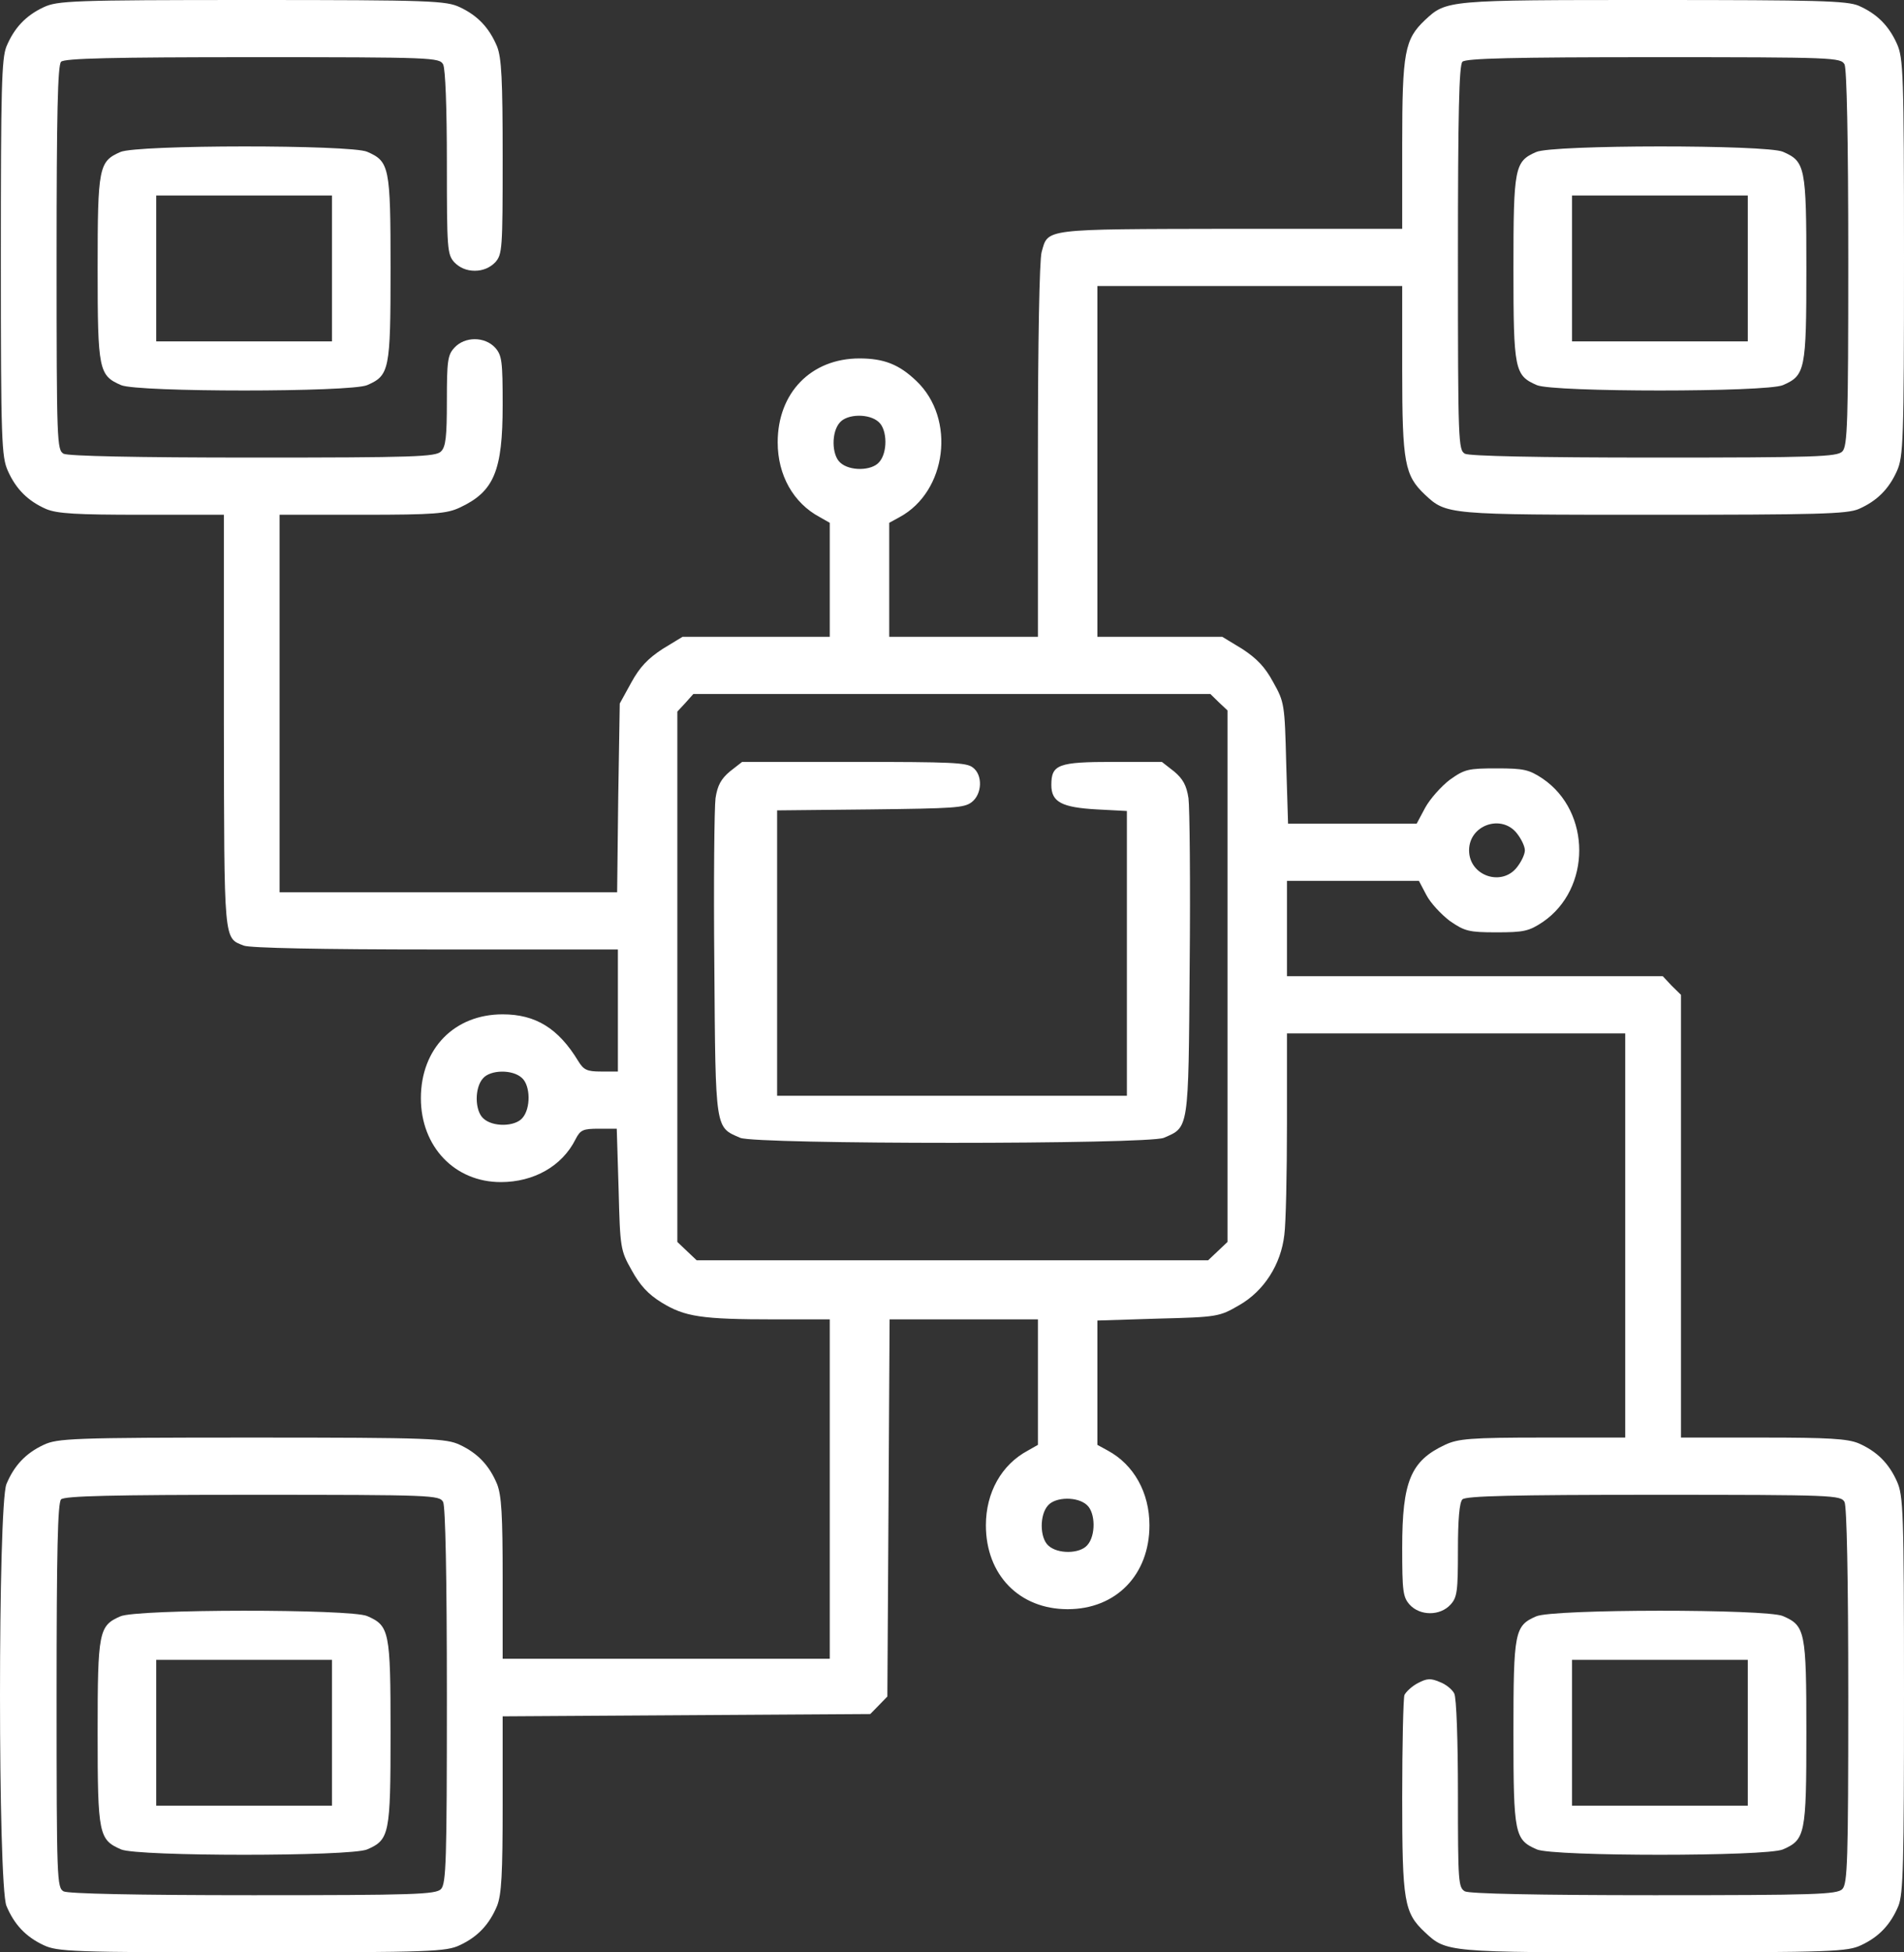 <svg width="40" height="41" viewBox="0 0 40 41" fill="none" xmlns="http://www.w3.org/2000/svg">
<rect x="0" y="0" width="40" height="41" fill="#333333" stroke="none"/>
<path d="M0.916 0.152C0.541 0.328 0.299 0.585 0.135 0.977C0.033 1.233 0.018 1.858 0.018 5.421C0.018 9.281 0.033 9.593 0.166 9.89C0.338 10.274 0.588 10.522 0.97 10.69C1.205 10.787 1.603 10.81 2.985 10.81H4.703V15.151C4.711 19.835 4.695 19.691 5.125 19.859C5.265 19.907 6.702 19.939 9.162 19.939H12.981V21.221V22.502H12.629C12.332 22.502 12.262 22.47 12.145 22.278C11.731 21.597 11.255 21.301 10.56 21.301C9.545 21.301 8.842 22.021 8.842 23.062C8.842 24.079 9.552 24.824 10.521 24.824C11.216 24.824 11.809 24.488 12.09 23.927C12.192 23.727 12.247 23.703 12.582 23.703H12.957L12.996 24.976C13.027 26.21 13.035 26.258 13.27 26.674C13.441 26.986 13.613 27.178 13.902 27.355C14.386 27.651 14.73 27.707 16.284 27.707H17.432V31.27V34.834H13.996H10.56V33.152C10.56 31.807 10.536 31.407 10.443 31.166C10.279 30.774 10.037 30.518 9.662 30.342C9.373 30.206 9.068 30.189 5.289 30.189C1.509 30.189 1.205 30.206 0.916 30.342C0.541 30.518 0.299 30.774 0.135 31.166C-0.045 31.615 -0.045 39.575 0.135 40.023C0.299 40.415 0.541 40.672 0.916 40.848C1.205 40.984 1.509 41 5.289 41C9.068 41 9.373 40.984 9.662 40.848C10.037 40.672 10.279 40.415 10.443 40.023C10.536 39.783 10.56 39.366 10.56 37.885V36.043L14.425 36.019L18.283 35.995L18.463 35.811L18.642 35.627L18.666 31.671L18.689 27.707H20.243H21.805V29.028V30.342L21.594 30.462C21.04 30.758 20.712 31.343 20.712 32.031C20.712 33.072 21.414 33.793 22.43 33.793C23.445 33.793 24.148 33.072 24.148 32.031C24.148 31.343 23.82 30.758 23.273 30.462L23.054 30.342V29.036V27.731L24.327 27.691C25.577 27.659 25.616 27.651 26.03 27.411C26.553 27.114 26.912 26.554 26.982 25.929C27.014 25.697 27.037 24.648 27.037 23.599V21.701H30.59H34.143V25.945V30.189H32.41C30.887 30.189 30.629 30.213 30.356 30.342C29.637 30.678 29.458 31.11 29.458 32.496C29.458 33.417 29.473 33.537 29.614 33.697C29.833 33.937 30.254 33.937 30.473 33.697C30.613 33.545 30.629 33.417 30.629 32.552C30.629 31.903 30.66 31.551 30.723 31.487C30.793 31.415 31.793 31.391 34.745 31.391C38.54 31.391 38.672 31.399 38.751 31.543C38.797 31.647 38.829 33.072 38.829 35.627C38.829 39.086 38.813 39.559 38.704 39.671C38.594 39.783 38.134 39.799 34.76 39.799C32.269 39.799 30.879 39.767 30.777 39.719C30.637 39.639 30.629 39.527 30.629 37.669C30.629 36.564 30.598 35.643 30.551 35.563C30.512 35.483 30.379 35.37 30.247 35.322C30.059 35.242 29.981 35.242 29.786 35.346C29.661 35.41 29.536 35.531 29.505 35.595C29.481 35.667 29.458 36.636 29.458 37.741C29.458 39.935 29.497 40.167 29.934 40.576C30.387 41 30.387 41 34.745 41C38.508 41 38.813 40.984 39.102 40.848C39.477 40.672 39.719 40.415 39.883 40.023C39.984 39.767 40 39.142 40 35.579C40 31.719 39.984 31.407 39.852 31.11C39.68 30.726 39.43 30.478 39.047 30.31C38.813 30.213 38.415 30.189 37.033 30.189H35.315V25.545V20.892L35.119 20.7L34.932 20.5H30.98H27.037V19.499V18.498H28.427H29.809L29.965 18.794C30.051 18.962 30.278 19.203 30.457 19.339C30.77 19.555 30.856 19.579 31.441 19.579C32.011 19.579 32.121 19.555 32.41 19.363C33.433 18.666 33.433 17.049 32.41 16.352C32.121 16.16 32.011 16.136 31.441 16.136C30.848 16.136 30.77 16.152 30.457 16.376C30.278 16.512 30.043 16.776 29.942 16.96L29.762 17.297H28.411H27.06L27.021 16.024C26.99 14.79 26.982 14.742 26.748 14.326C26.576 14.006 26.404 13.829 26.1 13.629L25.678 13.373H24.366H23.054V9.689V6.006H26.256H29.458V7.784C29.458 9.721 29.512 9.986 29.934 10.386C30.387 10.81 30.395 10.81 34.729 10.81C38.188 10.81 38.797 10.794 39.047 10.69C39.43 10.522 39.68 10.274 39.852 9.89C39.984 9.593 40 9.281 40 5.405C40 1.529 39.984 1.217 39.852 0.921C39.68 0.537 39.43 0.288 39.047 0.12C38.797 0.016 38.188 0 34.729 0C30.395 0 30.387 0 29.934 0.424C29.512 0.825 29.458 1.089 29.458 3.019V4.805H25.85C21.883 4.813 22.023 4.797 21.883 5.293C21.836 5.453 21.805 7.207 21.805 9.465V13.373H20.243H18.681V12.172V10.979L18.9 10.859C19.892 10.322 20.087 8.793 19.251 8C18.892 7.655 18.572 7.527 18.056 7.527C17.041 7.527 16.338 8.248 16.338 9.289C16.338 9.978 16.666 10.562 17.221 10.859L17.432 10.979V12.172V13.373H15.886H14.339L13.918 13.629C13.613 13.829 13.441 14.006 13.262 14.334L13.02 14.774L12.988 16.752L12.965 18.738H9.42H5.874V14.774V10.81H7.616C9.131 10.81 9.388 10.787 9.662 10.658C10.38 10.322 10.56 9.89 10.56 8.504C10.56 7.583 10.544 7.463 10.404 7.303C10.185 7.063 9.763 7.063 9.545 7.303C9.404 7.455 9.388 7.583 9.388 8.416C9.388 9.169 9.365 9.385 9.264 9.481C9.154 9.593 8.693 9.609 5.32 9.609C2.829 9.609 1.439 9.577 1.337 9.529C1.197 9.449 1.189 9.313 1.189 5.421C1.189 2.394 1.212 1.369 1.283 1.297C1.353 1.225 2.352 1.201 5.304 1.201C9.1 1.201 9.232 1.209 9.31 1.353C9.357 1.449 9.388 2.258 9.388 3.419C9.388 5.237 9.396 5.341 9.545 5.509C9.654 5.621 9.802 5.686 9.974 5.686C10.146 5.686 10.294 5.621 10.404 5.509C10.552 5.341 10.56 5.237 10.56 3.307C10.56 1.658 10.536 1.217 10.443 0.977C10.279 0.585 10.037 0.328 9.662 0.152C9.373 0.016 9.068 0 5.289 0C1.509 0 1.205 0.016 0.916 0.152ZM38.751 1.353C38.797 1.457 38.829 2.883 38.829 5.437C38.829 8.897 38.813 9.369 38.704 9.481C38.594 9.593 38.134 9.609 34.76 9.609C32.269 9.609 30.879 9.577 30.777 9.529C30.637 9.449 30.629 9.313 30.629 5.421C30.629 2.394 30.652 1.369 30.723 1.297C30.793 1.225 31.793 1.201 34.745 1.201C38.54 1.201 38.672 1.209 38.751 1.353ZM18.463 8.865C18.642 9.025 18.65 9.505 18.47 9.705C18.314 9.89 17.846 9.898 17.65 9.713C17.471 9.553 17.463 9.073 17.643 8.873C17.799 8.688 18.267 8.68 18.463 8.865ZM25.608 14.75L25.788 14.919V20.5V26.081L25.584 26.274L25.381 26.466H20.009H14.636L14.433 26.274L14.23 26.081V20.508V14.943L14.402 14.758L14.566 14.574H20.001H25.428L25.608 14.75ZM31.871 17.505C31.965 17.625 32.035 17.777 32.035 17.857C32.035 17.938 31.965 18.09 31.871 18.21C31.551 18.626 30.863 18.394 30.863 17.857C30.863 17.321 31.551 17.089 31.871 17.505ZM10.966 22.638C11.146 22.798 11.153 23.279 10.974 23.479C10.818 23.663 10.349 23.671 10.154 23.487C9.974 23.327 9.966 22.846 10.146 22.646C10.302 22.462 10.771 22.454 10.966 22.638ZM9.31 31.543C9.357 31.647 9.388 33.072 9.388 35.627C9.388 39.086 9.373 39.559 9.264 39.671C9.154 39.783 8.693 39.799 5.32 39.799C2.829 39.799 1.439 39.767 1.337 39.719C1.197 39.639 1.189 39.502 1.189 35.611C1.189 32.584 1.212 31.559 1.283 31.487C1.353 31.415 2.352 31.391 5.304 31.391C9.1 31.391 9.232 31.399 9.31 31.543ZM22.836 31.607C23.015 31.767 23.023 32.248 22.843 32.448C22.687 32.632 22.219 32.64 22.023 32.456C21.844 32.295 21.836 31.815 22.016 31.615C22.172 31.431 22.64 31.423 22.836 31.607Z" fill="white"/>
<path d="M32.271 3.193C31.82 3.391 31.795 3.513 31.795 5.637C31.795 7.775 31.82 7.884 32.287 8.088C32.64 8.238 37.104 8.238 37.456 8.088C37.924 7.884 37.949 7.775 37.949 5.637C37.949 3.5 37.924 3.391 37.456 3.187C37.112 3.037 32.607 3.037 32.271 3.193ZM36.718 5.637V7.169H34.872H33.026V5.637V4.106H34.872H36.718V5.637Z" fill="white"/>
<path d="M15.332 16.202C15.149 16.357 15.073 16.492 15.032 16.762C15.007 16.951 14.99 18.535 15.007 20.281C15.032 23.759 15.023 23.665 15.55 23.894C15.875 24.035 24.125 24.035 24.451 23.894C24.977 23.665 24.968 23.759 24.993 20.281C25.01 18.535 24.993 16.951 24.968 16.762C24.927 16.492 24.851 16.357 24.668 16.202L24.409 16H23.39C22.229 16 22.087 16.054 22.087 16.485C22.087 16.843 22.305 16.957 23.048 16.998L23.674 17.031V20.018V23.011H20H16.326V20.018V17.018L18.28 16.998C20.058 16.977 20.25 16.964 20.409 16.849C20.635 16.681 20.651 16.27 20.434 16.115C20.301 16.014 20 16 17.929 16H15.591L15.332 16.202Z" fill="white"/>
<path d="M2.527 33.944C2.076 34.141 2.051 34.263 2.051 36.387C2.051 38.525 2.076 38.634 2.544 38.838C2.896 38.988 7.36 38.988 7.713 38.838C8.181 38.634 8.205 38.525 8.205 36.387C8.205 34.25 8.181 34.141 7.713 33.937C7.368 33.787 2.864 33.787 2.527 33.944ZM6.974 36.387V37.919H5.128H3.282V36.387V34.856H5.128H6.974V36.387Z" fill="white"/>
<path d="M2.527 3.193C2.076 3.391 2.051 3.513 2.051 5.637C2.051 7.775 2.076 7.884 2.544 8.088C2.896 8.238 7.36 8.238 7.713 8.088C8.181 7.884 8.205 7.775 8.205 5.637C8.205 3.5 8.181 3.391 7.713 3.187C7.368 3.037 2.864 3.037 2.527 3.193ZM6.974 5.637V7.169H5.128H3.282V5.637V4.106H5.128H6.974V5.637Z" fill="white"/>
<path d="M32.271 33.944C31.82 34.141 31.795 34.263 31.795 36.387C31.795 38.525 31.82 38.634 32.287 38.838C32.64 38.988 37.104 38.988 37.456 38.838C37.924 38.634 37.949 38.525 37.949 36.387C37.949 34.25 37.924 34.141 37.456 33.937C37.112 33.787 32.607 33.787 32.271 33.944ZM36.718 36.387V37.919H34.872H33.026V36.387V34.856H34.872H36.718V36.387Z" fill="white"/>
</svg>

